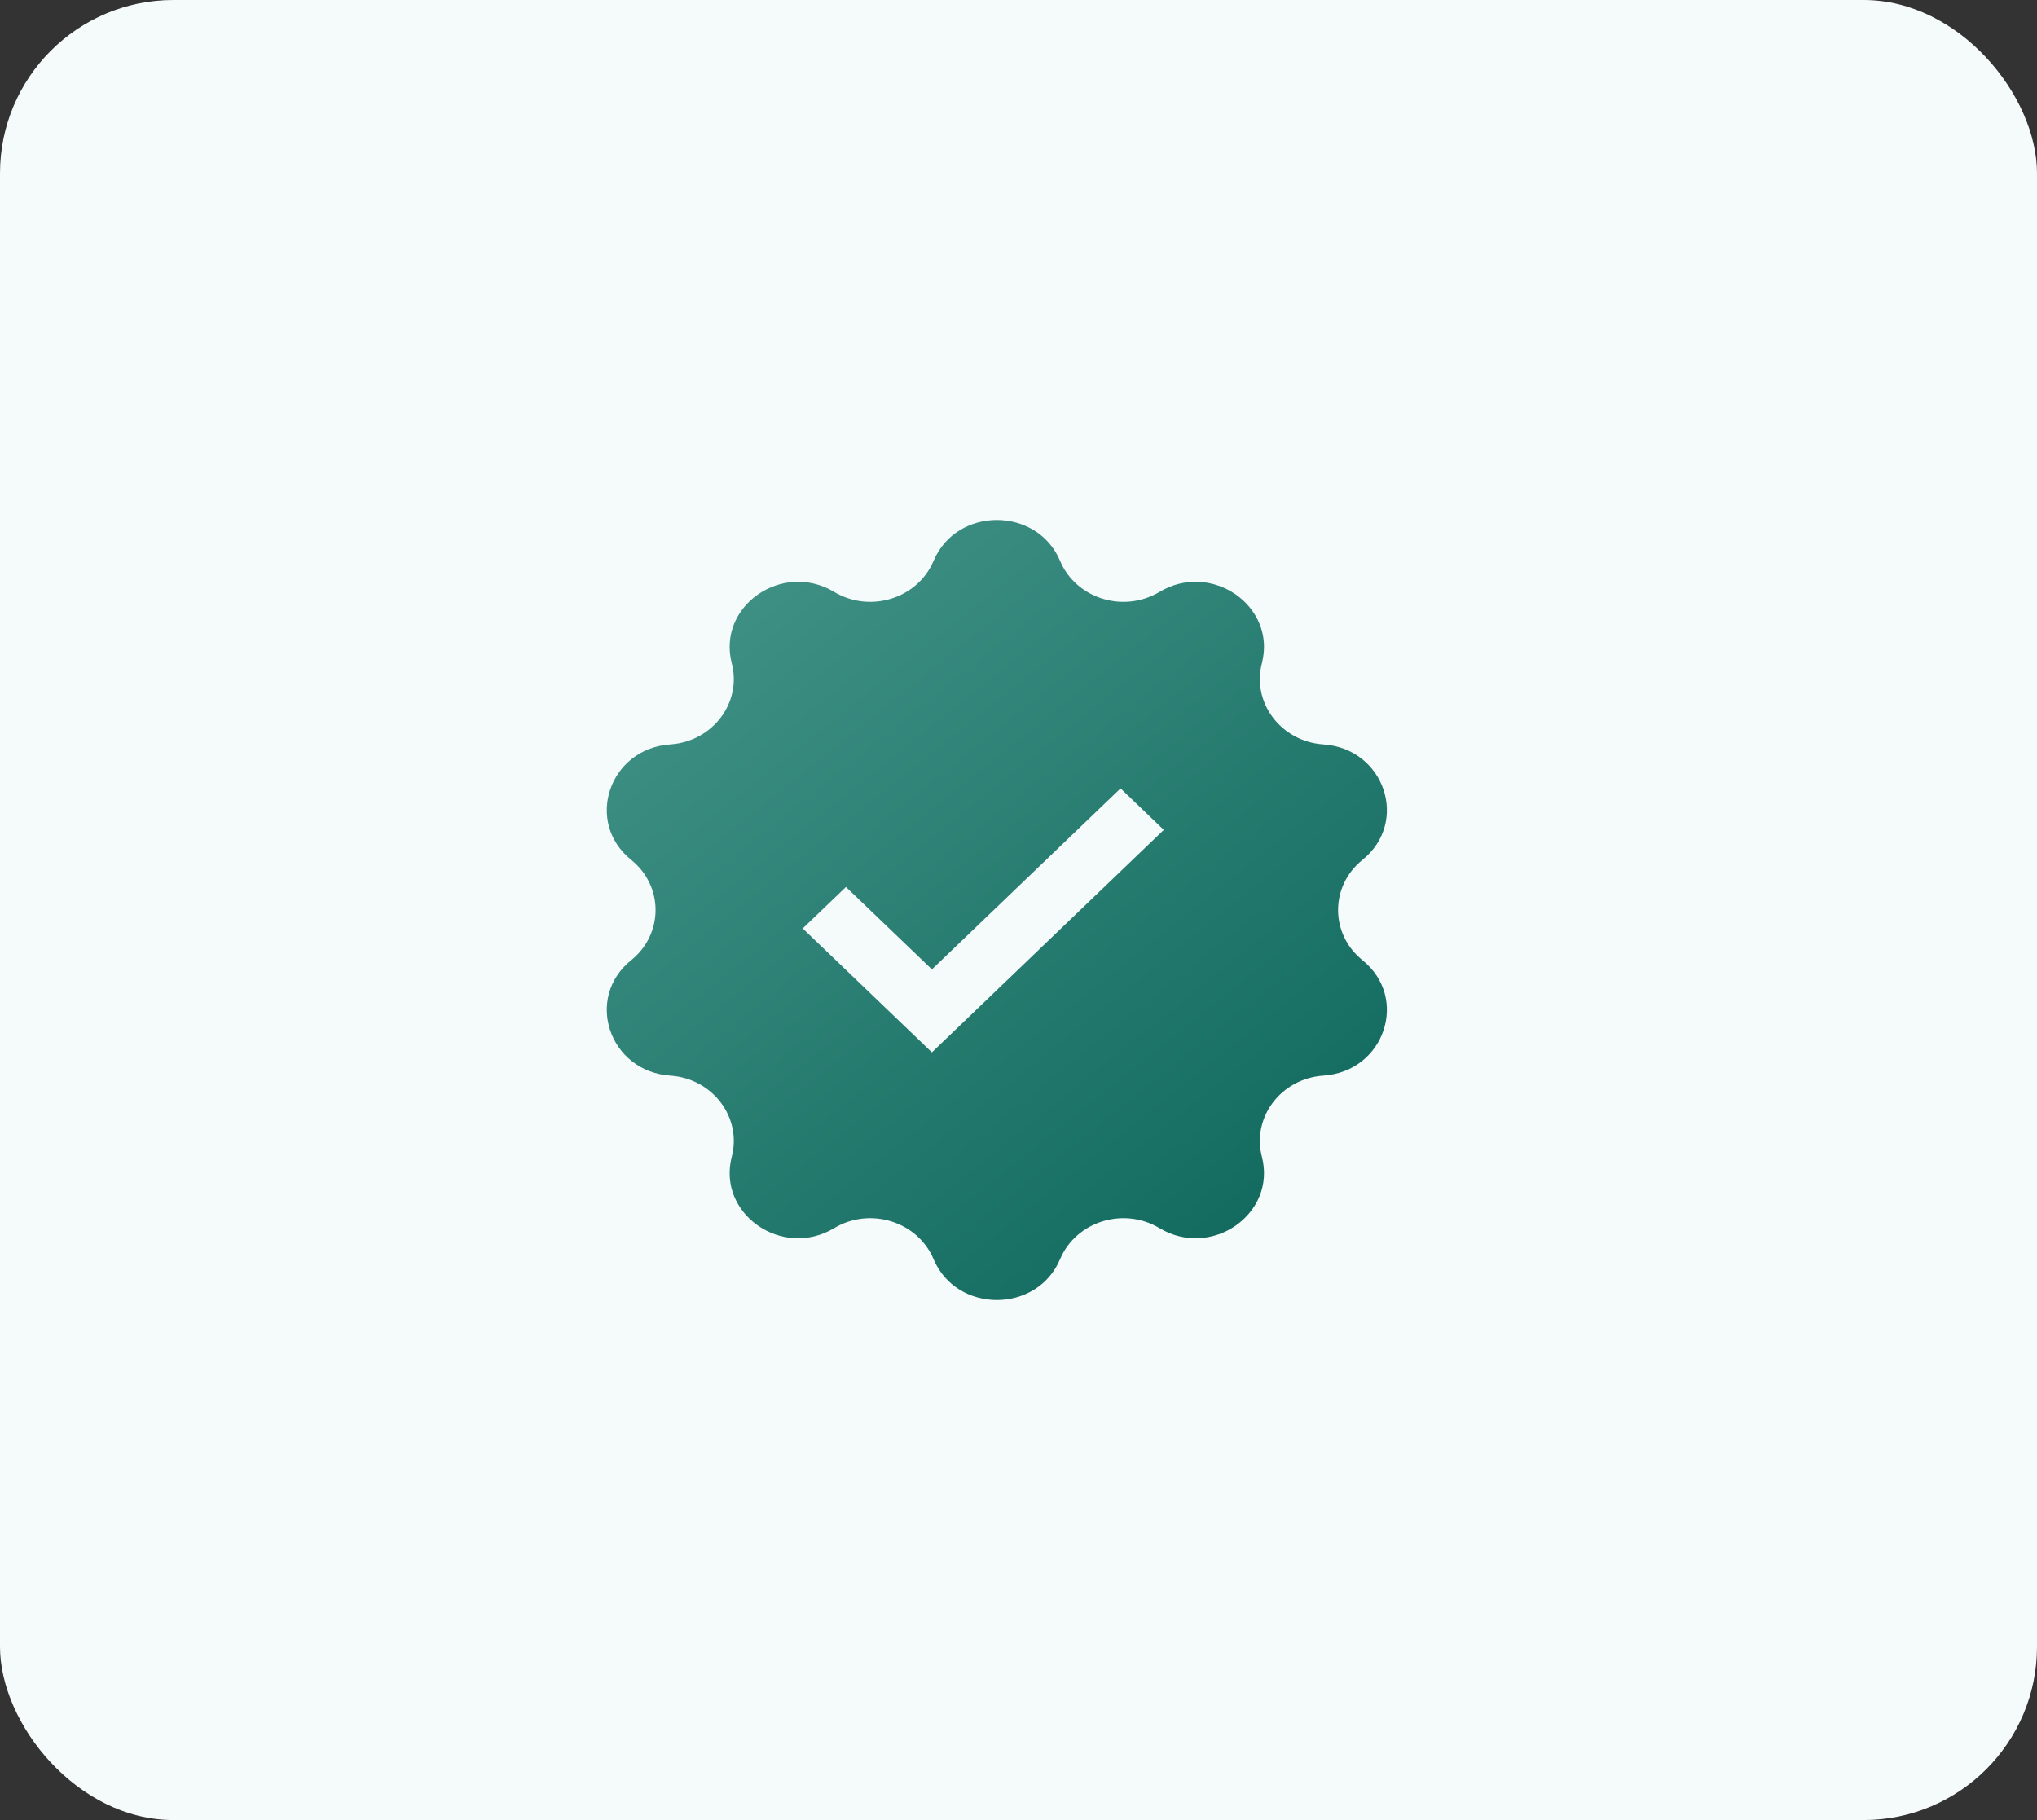 <svg width="47" height="42" viewBox="0 0 47 42" fill="none" xmlns="http://www.w3.org/2000/svg">
<rect x="0" y="0" width="47" height="42" fill="#333333" stroke="none"/>
<rect width="47" height="42" rx="4" fill="#F5FAFB"/>
<g clip-path="url(#clip0)">
<path fill-rule="evenodd" clip-rule="evenodd" d="M21.502 24.285L18.521 21.425L19.519 20.468L21.502 22.37L25.855 18.193L26.852 19.151L21.502 24.285ZM31.436 22.157C30.687 21.553 30.687 20.447 31.436 19.843C32.52 18.969 31.946 17.274 30.534 17.178C29.558 17.112 28.88 16.217 29.116 15.306C29.457 13.988 27.955 12.941 26.754 13.659C25.924 14.156 24.827 13.814 24.46 12.944C23.929 11.685 22.071 11.685 21.54 12.944C21.173 13.814 20.076 14.156 19.246 13.659C18.046 12.941 16.543 13.988 16.884 15.306C17.12 16.217 16.442 17.112 15.467 17.178C14.055 17.274 13.48 18.969 14.564 19.843C15.313 20.447 15.313 21.553 14.564 22.157C13.48 23.031 14.055 24.726 15.467 24.822C16.442 24.888 17.12 25.783 16.884 26.694C16.543 28.012 18.046 29.06 19.246 28.341C20.076 27.844 21.173 28.186 21.54 29.056C22.071 30.315 23.929 30.315 24.46 29.056C24.827 28.186 25.924 27.844 26.754 28.341C27.955 29.06 29.457 28.012 29.116 26.694C28.88 25.783 29.558 24.888 30.534 24.822C31.946 24.726 32.52 23.031 31.436 22.157Z" fill="url(#paint0_linear)"/>
</g>
<defs>
<linearGradient id="paint0_linear" x1="14" y1="7.54" x2="32" y2="30" gradientUnits="userSpaceOnUse">
<stop stop-color="#4E9D92"/>
<stop offset="1" stop-color="#0B6458"/>
</linearGradient>
<clipPath id="clip0">
<rect width="18" height="18" fill="white" transform="translate(14 12)"/>
</clipPath>
</defs>
</svg>
